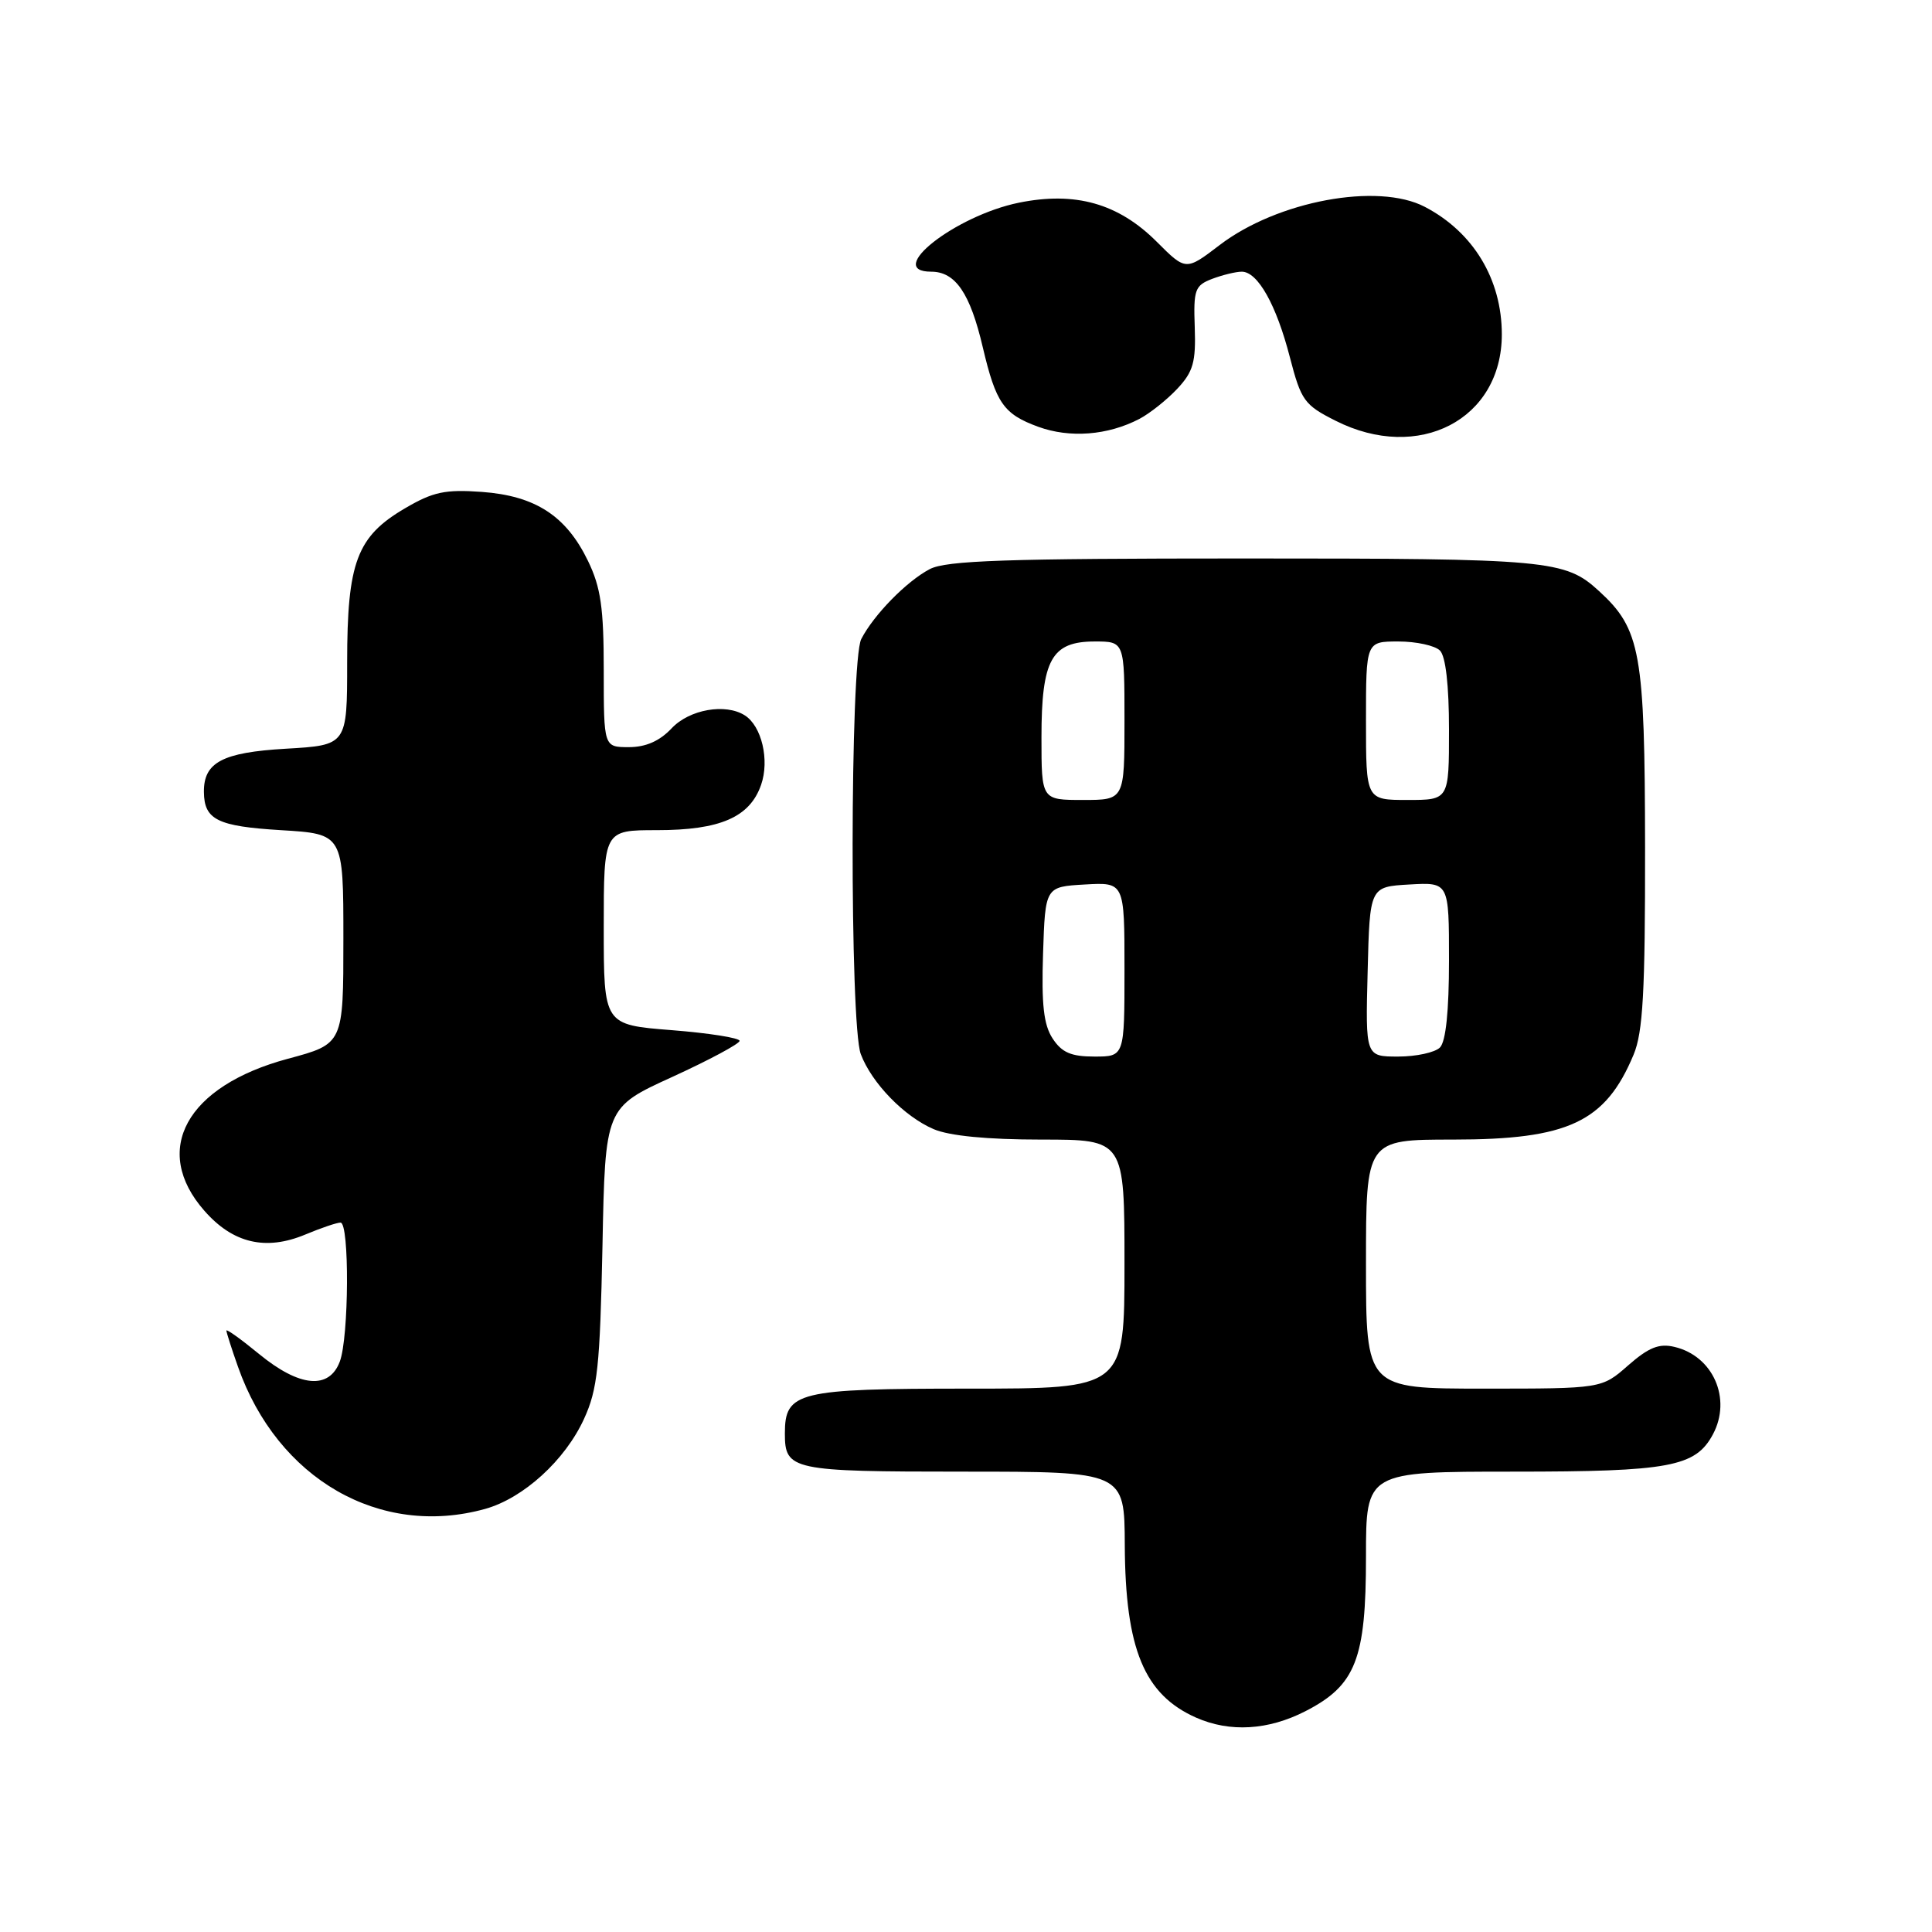 <?xml version="1.0" encoding="UTF-8" standalone="no"?>
<!DOCTYPE svg PUBLIC "-//W3C//DTD SVG 1.1//EN" "http://www.w3.org/Graphics/SVG/1.1/DTD/svg11.dtd" >
<svg xmlns="http://www.w3.org/2000/svg" xmlns:xlink="http://www.w3.org/1999/xlink" version="1.1" viewBox="0 0 256 256">
 <g >
 <path fill="currentColor"
d=" M 172.96 226.75 C 179.65 223.32 181.00 219.87 181.00 206.27 C 181.00 195.00 181.00 195.00 200.55 195.00 C 221.23 195.00 224.67 194.36 226.97 190.06 C 229.49 185.35 227.00 179.67 221.87 178.47 C 219.84 177.98 218.46 178.54 215.74 180.92 C 212.24 184.00 212.24 184.00 196.62 184.00 C 181.00 184.00 181.00 184.00 181.00 167.50 C 181.00 151.00 181.00 151.00 192.54 151.00 C 207.81 151.00 212.73 148.69 216.46 139.75 C 217.70 136.78 218.00 131.46 217.98 112.28 C 217.95 86.46 217.40 83.37 211.88 78.32 C 207.38 74.19 205.32 74.00 164.89 74.00 C 133.27 74.00 125.39 74.27 123.20 75.41 C 120.13 77.02 115.78 81.46 114.12 84.68 C 112.63 87.59 112.58 135.76 114.06 139.68 C 115.51 143.52 119.83 147.96 123.72 149.62 C 125.80 150.51 130.82 151.00 137.97 151.00 C 149.00 151.00 149.00 151.00 149.00 167.50 C 149.00 184.00 149.00 184.00 128.33 184.00 C 105.66 184.00 104.00 184.41 104.00 189.95 C 104.00 194.81 104.88 195.00 127.70 195.00 C 149.00 195.00 149.00 195.00 149.04 204.75 C 149.11 218.51 151.61 224.55 158.50 227.60 C 162.97 229.57 168.04 229.27 172.96 226.75 Z  M 64.28 199.94 C 69.34 198.53 74.88 193.50 77.39 188.00 C 79.18 184.10 79.50 181.06 79.83 165.13 C 80.19 146.75 80.19 146.75 89.10 142.69 C 93.99 140.45 98.00 138.30 98.00 137.92 C 98.00 137.53 93.95 136.89 89.00 136.50 C 80.00 135.79 80.00 135.79 80.00 122.89 C 80.00 110.00 80.00 110.00 87.05 110.00 C 95.42 110.00 99.36 108.29 100.85 103.99 C 101.99 100.72 100.93 96.21 98.69 94.79 C 96.13 93.16 91.35 94.00 89.00 96.50 C 87.41 98.19 85.58 99.00 83.33 99.00 C 80.00 99.00 80.00 99.00 80.00 88.82 C 80.00 80.54 79.61 77.83 77.91 74.32 C 75.02 68.35 70.94 65.70 63.85 65.18 C 58.99 64.83 57.38 65.17 53.67 67.35 C 47.28 71.09 46.00 74.49 46.00 87.77 C 46.00 98.74 46.00 98.74 37.85 99.21 C 29.47 99.70 26.98 101.02 27.02 104.94 C 27.05 108.62 28.82 109.49 37.21 110.00 C 45.50 110.50 45.50 110.50 45.50 124.41 C 45.50 138.32 45.50 138.32 38.15 140.29 C 24.68 143.91 20.02 152.40 27.08 160.43 C 30.86 164.75 35.22 165.77 40.46 163.58 C 42.54 162.71 44.64 162.00 45.12 162.00 C 46.32 162.00 46.24 177.24 45.02 180.43 C 43.60 184.17 39.68 183.80 34.35 179.43 C 31.96 177.47 30.00 176.06 30.00 176.31 C 30.00 176.55 30.69 178.72 31.54 181.12 C 36.78 195.99 50.37 203.80 64.28 199.94 Z  M 150.97 55.51 C 152.36 54.78 154.62 52.98 156.00 51.51 C 158.11 49.26 158.47 47.97 158.31 43.37 C 158.13 38.38 158.33 37.83 160.62 36.95 C 162.00 36.43 163.77 36.00 164.54 36.00 C 166.66 36.00 169.12 40.39 170.91 47.32 C 172.40 53.07 172.82 53.66 176.97 55.75 C 187.98 61.31 198.99 55.59 199.00 44.32 C 199.00 37.02 195.24 30.77 188.80 27.41 C 182.57 24.15 169.26 26.63 161.61 32.47 C 157.13 35.89 157.13 35.89 153.28 32.04 C 148.19 26.95 142.48 25.34 135.00 26.86 C 126.55 28.59 117.14 36.00 123.39 36.00 C 126.60 36.00 128.55 38.85 130.23 46.04 C 131.97 53.42 132.98 54.87 137.57 56.55 C 141.77 58.08 146.78 57.69 150.97 55.51 Z  M 139.48 137.61 C 138.29 135.80 137.99 133.10 138.21 126.36 C 138.50 117.50 138.50 117.50 143.75 117.20 C 149.00 116.90 149.00 116.90 149.00 128.45 C 149.00 140.00 149.00 140.00 145.02 140.00 C 141.93 140.00 140.70 139.47 139.48 137.61 Z  M 181.22 128.75 C 181.50 117.50 181.50 117.50 186.75 117.20 C 192.00 116.90 192.00 116.90 192.00 127.25 C 192.00 133.97 191.58 138.02 190.80 138.80 C 190.14 139.46 187.65 140.00 185.27 140.00 C 180.93 140.00 180.93 140.00 181.22 128.75 Z  M 138.00 97.72 C 138.00 87.40 139.33 85.00 145.06 85.00 C 149.00 85.00 149.00 85.00 149.00 95.50 C 149.00 106.00 149.00 106.00 143.50 106.00 C 138.00 106.00 138.00 106.00 138.00 97.72 Z  M 181.00 95.50 C 181.00 85.00 181.00 85.00 185.30 85.00 C 187.66 85.00 190.14 85.54 190.80 86.20 C 191.56 86.96 192.00 90.80 192.00 96.70 C 192.00 106.00 192.00 106.00 186.50 106.00 C 181.00 106.00 181.00 106.00 181.00 95.50 Z "/>
</g>
</svg>